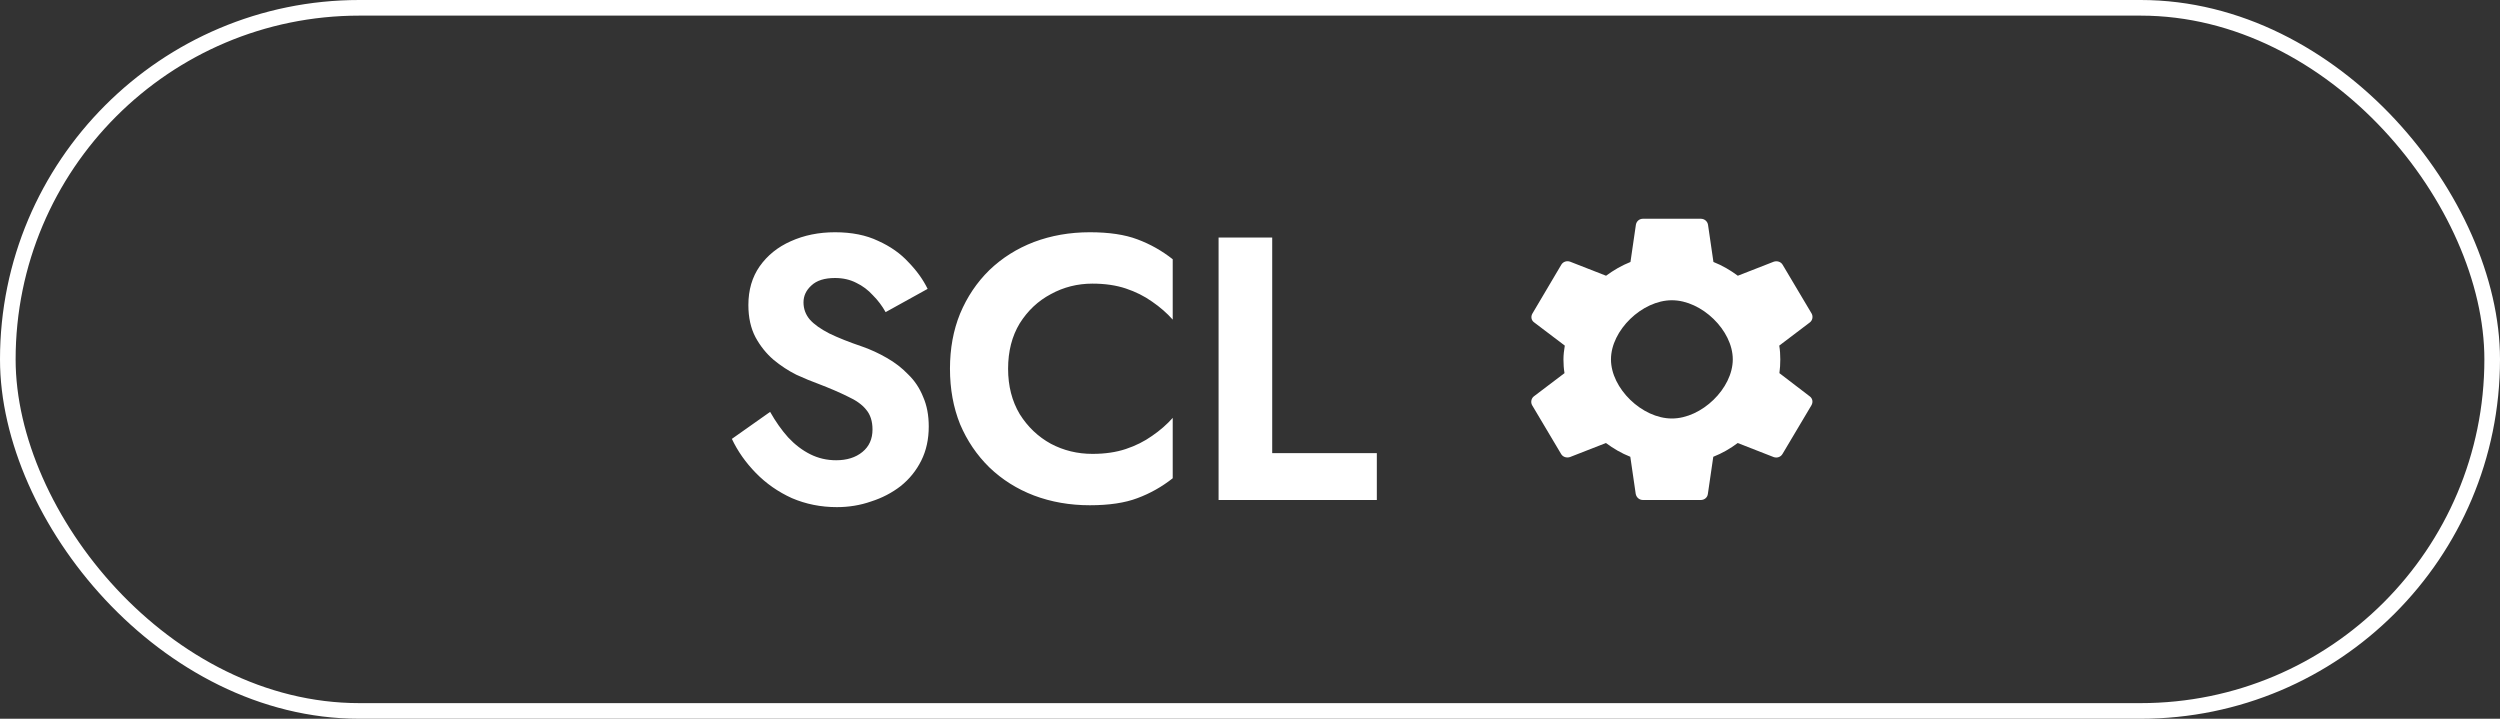 <svg width="160" height="46" viewBox="0 0 160 46" fill="none" xmlns="http://www.w3.org/2000/svg">
<rect x="0" y="0" width="160" height="46" fill="#333333" stroke="none"/>
<rect x="0.5" y="0.5" width="159" height="45" rx="22.5" stroke="white"/>
<path d="M49.288 26.36C49.64 26.984 50.024 27.528 50.44 27.992C50.872 28.456 51.344 28.816 51.856 29.072C52.368 29.328 52.92 29.456 53.512 29.456C54.2 29.456 54.76 29.28 55.192 28.928C55.624 28.576 55.84 28.096 55.84 27.488C55.84 26.96 55.704 26.536 55.432 26.216C55.176 25.896 54.784 25.616 54.256 25.376C53.744 25.12 53.112 24.848 52.36 24.56C51.96 24.416 51.496 24.224 50.968 23.984C50.456 23.728 49.968 23.408 49.504 23.024C49.04 22.624 48.656 22.144 48.352 21.584C48.048 21.008 47.896 20.32 47.896 19.52C47.896 18.56 48.136 17.736 48.616 17.048C49.112 16.344 49.776 15.808 50.608 15.44C51.456 15.056 52.4 14.864 53.44 14.864C54.512 14.864 55.432 15.048 56.2 15.416C56.984 15.768 57.632 16.224 58.144 16.784C58.672 17.328 59.08 17.896 59.368 18.488L56.68 19.976C56.456 19.576 56.184 19.216 55.864 18.896C55.56 18.56 55.208 18.296 54.808 18.104C54.408 17.896 53.952 17.792 53.44 17.792C52.768 17.792 52.264 17.952 51.928 18.272C51.592 18.576 51.424 18.936 51.424 19.352C51.424 19.768 51.56 20.136 51.832 20.456C52.104 20.76 52.52 21.056 53.08 21.344C53.64 21.616 54.344 21.896 55.192 22.184C55.736 22.376 56.256 22.616 56.752 22.904C57.264 23.192 57.72 23.544 58.12 23.96C58.536 24.36 58.856 24.84 59.08 25.4C59.32 25.944 59.44 26.576 59.44 27.296C59.44 28.112 59.28 28.84 58.96 29.48C58.64 30.12 58.2 30.664 57.64 31.112C57.08 31.544 56.448 31.872 55.744 32.096C55.056 32.336 54.328 32.456 53.56 32.456C52.536 32.456 51.576 32.264 50.68 31.88C49.8 31.48 49.032 30.944 48.376 30.272C47.72 29.6 47.208 28.872 46.84 28.088L49.288 26.36ZM64.518 23.6C64.518 24.704 64.766 25.672 65.262 26.504C65.774 27.32 66.438 27.952 67.254 28.4C68.07 28.832 68.958 29.048 69.918 29.048C70.718 29.048 71.43 28.944 72.054 28.736C72.678 28.528 73.238 28.248 73.734 27.896C74.246 27.544 74.686 27.16 75.054 26.744V30.608C74.366 31.152 73.614 31.576 72.798 31.88C71.998 32.184 70.982 32.336 69.75 32.336C68.47 32.336 67.278 32.128 66.174 31.712C65.086 31.296 64.134 30.696 63.318 29.912C62.518 29.128 61.894 28.208 61.446 27.152C61.014 26.08 60.798 24.896 60.798 23.6C60.798 22.304 61.014 21.128 61.446 20.072C61.894 19 62.518 18.072 63.318 17.288C64.134 16.504 65.086 15.904 66.174 15.488C67.278 15.072 68.47 14.864 69.75 14.864C70.982 14.864 71.998 15.016 72.798 15.32C73.614 15.624 74.366 16.048 75.054 16.592V20.456C74.686 20.04 74.246 19.656 73.734 19.304C73.238 18.952 72.678 18.672 72.054 18.464C71.43 18.256 70.718 18.152 69.918 18.152C68.958 18.152 68.07 18.376 67.254 18.824C66.438 19.256 65.774 19.88 65.262 20.696C64.766 21.512 64.518 22.48 64.518 23.6ZM77.989 15.2H81.421V29H88.117V32H77.989V15.2Z" fill="white"/>
<path d="M113.882 23.881C113.92 23.6 113.939 23.309 113.939 23C113.939 22.7 113.92 22.4 113.872 22.119L115.828 20.637C116.002 20.506 116.05 20.253 115.944 20.066L114.094 16.953C113.978 16.747 113.737 16.681 113.525 16.747L111.221 17.647C110.74 17.291 110.229 16.991 109.66 16.766L109.313 14.384C109.275 14.159 109.082 14 108.851 14H105.149C104.918 14 104.735 14.159 104.697 14.384L104.35 16.766C103.781 16.991 103.26 17.3 102.788 17.647L100.485 16.747C100.273 16.672 100.032 16.747 99.916 16.953L98.075 20.066C97.96 20.262 97.998 20.506 98.191 20.637L100.147 22.119C100.099 22.4 100.061 22.709 100.061 23C100.061 23.291 100.08 23.6 100.128 23.881L98.172 25.363C97.998 25.494 97.95 25.747 98.056 25.934L99.906 29.047C100.022 29.253 100.263 29.319 100.475 29.253L102.779 28.353C103.26 28.709 103.771 29.009 104.34 29.234L104.687 31.616C104.735 31.841 104.918 32 105.149 32H108.851C109.082 32 109.275 31.841 109.303 31.616L109.65 29.234C110.219 29.009 110.74 28.709 111.212 28.353L113.515 29.253C113.727 29.328 113.968 29.253 114.084 29.047L115.934 25.934C116.05 25.728 116.002 25.494 115.819 25.363L113.882 23.881ZM107 26.784C105.092 26.784 103.102 24.856 103.102 23C103.102 21.144 105.092 19.216 107 19.216C108.908 19.216 110.898 21.144 110.898 23C110.898 24.856 108.908 26.784 107 26.784Z" fill="white"/>
</svg>
